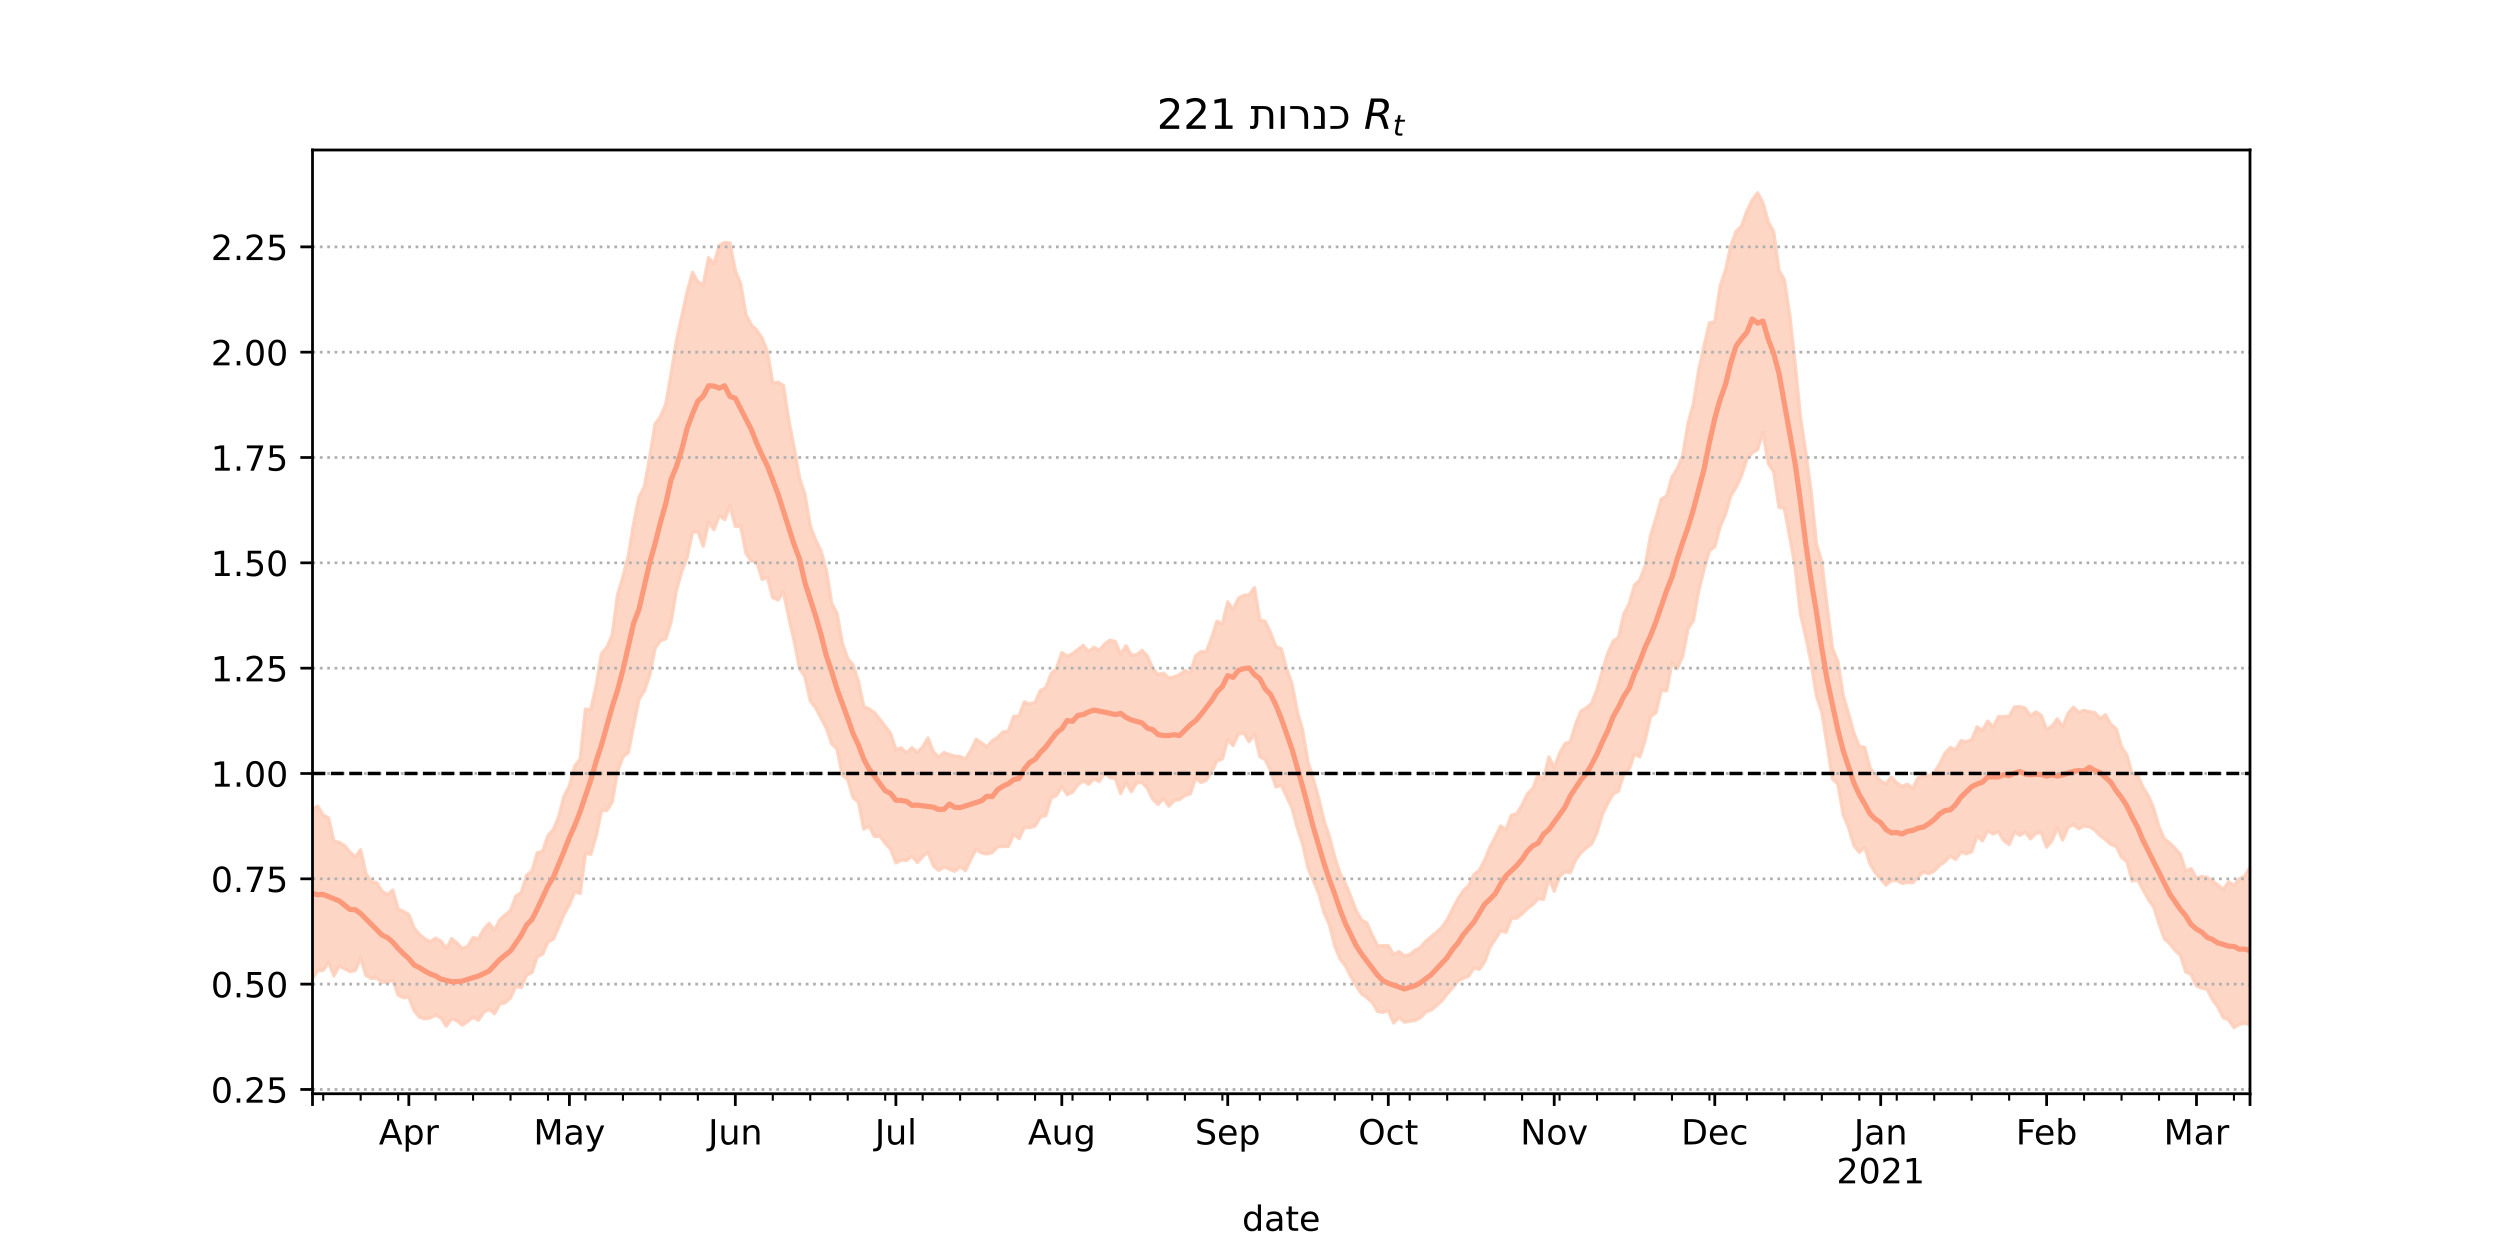 <?xml version="1.0" encoding="utf-8" standalone="no"?>
<!DOCTYPE svg PUBLIC "-//W3C//DTD SVG 1.1//EN"
  "http://www.w3.org/Graphics/SVG/1.1/DTD/svg11.dtd">
<!-- Created with matplotlib (https://matplotlib.org/) -->
<svg height="360pt" version="1.1" viewBox="0 0 720 360" width="720pt" xmlns="http://www.w3.org/2000/svg" xmlns:xlink="http://www.w3.org/1999/xlink">
 <defs>
  <style type="text/css">*{stroke-linecap:butt;stroke-linejoin:round;}</style>
 </defs>
 <g id="figure_1">
  <g id="patch_1">
   <path d="M 0 360 
L 720 360 
L 720 0 
L 0 0 
z
" style="fill:#ffffff;"/>
  </g>
  <g id="axes_1">
   <g id="patch_2">
    <path d="M 90 315 
L 648 315 
L 648 43.2 
L 90 43.2 
z
" style="fill:#ffffff;"/>
   </g>
   <g id="PolyCollection_1">
    <defs>
     <path d="M 90 -78.209 
L 90 -127.145 
L 91.541 -127.778 
L 93.083 -125.285 
L 94.624 -124.404 
L 96.166 -117.755 
L 97.707 -117.407 
L 99.249 -116.448 
L 100.79 -114.581 
L 102.331 -113.178 
L 103.873 -115.279 
L 105.414 -108.367 
L 106.956 -106.003 
L 108.497 -105.794 
L 110.039 -103.328 
L 111.58 -102.311 
L 113.122 -103.654 
L 114.663 -98.178 
L 116.204 -97.49 
L 117.746 -96.603 
L 119.287 -92.68 
L 120.829 -90.873 
L 122.37 -89.603 
L 123.912 -88.773 
L 125.453 -89.811 
L 126.994 -88.95 
L 128.536 -86.79 
L 130.077 -89.659 
L 131.619 -88.393 
L 133.16 -86.802 
L 134.702 -87.459 
L 136.243 -89.959 
L 137.785 -89.573 
L 139.326 -92.353 
L 140.867 -94.101 
L 142.409 -92.083 
L 143.95 -95.126 
L 145.492 -96.501 
L 147.033 -97.789 
L 148.575 -101.952 
L 150.116 -102.9 
L 151.657 -107.91 
L 153.199 -109.132 
L 154.74 -114.42 
L 156.282 -114.819 
L 157.823 -119.41 
L 159.365 -121.094 
L 160.906 -124.798 
L 162.448 -130.708 
L 163.989 -133.643 
L 165.53 -139.421 
L 167.072 -141.356 
L 168.613 -155.759 
L 170.155 -155.698 
L 171.696 -162.586 
L 173.238 -171.778 
L 174.779 -173.588 
L 176.32 -177.134 
L 177.862 -188.664 
L 179.403 -193.905 
L 180.945 -199.787 
L 182.486 -209.182 
L 184.028 -216.855 
L 185.569 -219.782 
L 187.11 -228.341 
L 188.652 -237.837 
L 190.193 -239.995 
L 191.735 -243.539 
L 193.276 -252.354 
L 194.818 -261.927 
L 196.359 -268.923 
L 197.901 -276.023 
L 199.442 -281.541 
L 200.983 -278.831 
L 202.525 -277.948 
L 204.066 -285.815 
L 205.608 -284.01 
L 207.149 -289.276 
L 208.691 -290.165 
L 210.232 -290.027 
L 211.773 -282.073 
L 213.315 -278.288 
L 214.856 -269.331 
L 216.398 -266.429 
L 217.939 -264.869 
L 219.481 -262.609 
L 221.022 -258.763 
L 222.564 -249.669 
L 224.105 -249.915 
L 225.646 -248.969 
L 227.188 -238.881 
L 228.729 -230.991 
L 230.271 -222.306 
L 231.812 -217.607 
L 233.354 -208.558 
L 234.895 -204.476 
L 236.436 -201.304 
L 237.978 -195.941 
L 239.519 -186.224 
L 241.061 -183.361 
L 242.602 -174.738 
L 244.144 -170.344 
L 245.685 -168.524 
L 247.227 -163.782 
L 248.768 -156.498 
L 250.309 -155.798 
L 251.851 -154.765 
L 253.392 -152.824 
L 254.934 -150.831 
L 256.475 -148.825 
L 258.017 -144.14 
L 259.558 -144.58 
L 261.099 -143.168 
L 262.641 -144.653 
L 264.182 -143.341 
L 265.724 -144.886 
L 267.265 -147.438 
L 268.807 -143.478 
L 270.348 -141.945 
L 271.89 -143.249 
L 273.431 -142.655 
L 274.972 -142.231 
L 276.514 -142.127 
L 278.055 -141.435 
L 279.597 -143.839 
L 281.138 -147.073 
L 282.68 -146.037 
L 284.221 -144.877 
L 285.762 -146.651 
L 287.304 -147.594 
L 288.845 -149.198 
L 290.387 -149.416 
L 291.928 -153.661 
L 293.47 -153.847 
L 295.011 -157.845 
L 296.552 -157.255 
L 298.094 -157.732 
L 299.635 -161.111 
L 301.177 -161.886 
L 302.718 -165.939 
L 304.26 -167.466 
L 305.801 -172.076 
L 307.343 -171.011 
L 308.884 -171.718 
L 310.425 -172.984 
L 311.967 -174.1 
L 313.508 -172.339 
L 315.05 -173.585 
L 316.591 -172.692 
L 318.133 -174.501 
L 319.674 -175.616 
L 321.215 -175.21 
L 322.757 -171.595 
L 324.298 -174.02 
L 325.84 -171.318 
L 327.381 -171.419 
L 328.923 -172.674 
L 330.464 -171.022 
L 332.006 -167.421 
L 333.547 -165.712 
L 335.088 -166.154 
L 336.63 -164.748 
L 338.171 -165.049 
L 339.713 -165.686 
L 341.254 -166.909 
L 342.796 -166.132 
L 344.337 -171.091 
L 345.878 -172.33 
L 347.42 -172.304 
L 348.961 -176.37 
L 350.503 -181.097 
L 352.044 -180.281 
L 353.586 -186.66 
L 355.127 -184.437 
L 356.669 -187.669 
L 358.21 -188.552 
L 359.751 -188.669 
L 361.293 -190.732 
L 362.834 -181.453 
L 364.376 -181.02 
L 365.917 -177.759 
L 367.459 -173.774 
L 369 -173.156 
L 370.541 -167.384 
L 372.083 -163.156 
L 373.624 -155.013 
L 375.166 -149.646 
L 376.707 -140.507 
L 378.249 -135.61 
L 379.79 -130.05 
L 381.331 -123.564 
L 382.873 -119.01 
L 384.414 -113.084 
L 385.956 -108.404 
L 387.497 -105.454 
L 389.039 -101.775 
L 390.58 -97.722 
L 392.122 -95 
L 393.663 -94.135 
L 395.204 -90.645 
L 396.746 -87.66 
L 398.287 -87.621 
L 399.829 -87.641 
L 401.37 -85.082 
L 402.912 -85.921 
L 404.453 -84.747 
L 405.994 -85.034 
L 407.536 -86.299 
L 409.077 -87.118 
L 410.619 -88.93 
L 412.16 -90.203 
L 413.702 -91.521 
L 415.243 -92.871 
L 416.785 -95.112 
L 418.326 -98.148 
L 419.867 -101.105 
L 421.409 -103.483 
L 422.95 -104.825 
L 424.492 -108.177 
L 426.033 -109.34 
L 427.575 -112.244 
L 429.116 -116.024 
L 430.657 -118.964 
L 432.199 -122.117 
L 433.74 -121.025 
L 435.282 -125.234 
L 436.823 -125.655 
L 438.365 -128.188 
L 439.906 -131.389 
L 441.448 -132.837 
L 442.989 -136.994 
L 444.53 -135.329 
L 446.072 -141.971 
L 447.613 -138.994 
L 449.155 -143.004 
L 450.696 -145.765 
L 452.238 -146.462 
L 453.779 -151.441 
L 455.32 -155.213 
L 456.862 -156.104 
L 458.403 -157.483 
L 459.945 -161.406 
L 461.486 -166.797 
L 463.028 -171.829 
L 464.569 -175.34 
L 466.11 -176.456 
L 467.652 -183.169 
L 469.193 -186.082 
L 470.735 -191.494 
L 472.276 -192.974 
L 473.818 -197.128 
L 475.359 -205.775 
L 476.901 -210.745 
L 478.442 -216.276 
L 479.983 -217.078 
L 481.525 -222.639 
L 483.066 -225.028 
L 484.608 -228.737 
L 486.149 -238.043 
L 487.691 -243.727 
L 489.232 -253.421 
L 490.773 -260.419 
L 492.315 -267.011 
L 493.856 -267.291 
L 495.398 -277.582 
L 496.939 -282.21 
L 498.481 -289.21 
L 500.022 -293.4 
L 501.564 -294.935 
L 503.105 -299.214 
L 504.646 -302.377 
L 506.188 -304.445 
L 507.729 -301.535 
L 509.271 -296.061 
L 510.812 -293.272 
L 512.354 -282.117 
L 513.895 -279.44 
L 515.436 -269.328 
L 516.978 -255.409 
L 518.519 -239.846 
L 520.061 -229.749 
L 521.602 -218.343 
L 523.144 -203.344 
L 524.685 -198.007 
L 526.227 -185.287 
L 527.768 -173.245 
L 529.309 -169.505 
L 530.851 -159.555 
L 532.392 -154.459 
L 533.934 -148.839 
L 535.475 -145.066 
L 537.017 -144.752 
L 538.558 -138.887 
L 540.099 -136.717 
L 541.641 -135.05 
L 543.182 -134.339 
L 544.724 -136.2 
L 546.265 -134.525 
L 547.807 -133.477 
L 549.348 -134.144 
L 550.89 -132.945 
L 552.431 -136.069 
L 553.972 -136.399 
L 555.514 -136.667 
L 557.055 -137.569 
L 558.597 -139.92 
L 560.138 -143.045 
L 561.68 -144.687 
L 563.221 -144.093 
L 564.762 -146.668 
L 566.304 -146.376 
L 567.845 -146.987 
L 569.387 -150.658 
L 570.928 -149.617 
L 572.47 -152.31 
L 574.011 -150.657 
L 575.552 -153.613 
L 577.094 -153.59 
L 578.635 -153.733 
L 580.177 -156.377 
L 581.718 -156.509 
L 583.26 -156.04 
L 584.801 -153.77 
L 586.343 -154.962 
L 587.884 -153.989 
L 589.425 -149.885 
L 590.967 -150.881 
L 592.508 -152.945 
L 594.05 -150.667 
L 595.591 -154.555 
L 597.133 -156.314 
L 598.674 -154.87 
L 600.215 -155.416 
L 601.757 -155.026 
L 603.298 -154.783 
L 604.84 -153.038 
L 606.381 -154.158 
L 607.923 -151.359 
L 609.464 -150.087 
L 611.006 -144.903 
L 612.547 -142.527 
L 614.088 -136.891 
L 615.63 -136.723 
L 617.171 -133.271 
L 618.713 -130.795 
L 620.254 -127.248 
L 621.796 -121.845 
L 623.337 -118.381 
L 624.878 -117.197 
L 626.42 -115.682 
L 627.961 -113.944 
L 629.503 -109.143 
L 631.044 -109.817 
L 632.586 -107.129 
L 634.127 -107.555 
L 635.669 -107.301 
L 637.21 -106.324 
L 638.751 -105.122 
L 640.293 -103.835 
L 641.834 -106.009 
L 643.376 -104.99 
L 644.917 -106.881 
L 646.459 -107.693 
L 648 -110.238 
L 649.541 -113.647 
L 651.083 -109.764 
L 652.624 -112.232 
L 654.166 -115.427 
L 655.707 -111.337 
L 657.249 -113.931 
L 658.79 -115.623 
L 660.331 -117.818 
L 660.331 -60.999 
L 660.331 -60.999 
L 658.79 -60.321 
L 657.249 -59.699 
L 655.707 -57.355 
L 654.166 -62.272 
L 652.624 -61.278 
L 651.083 -61.687 
L 649.541 -66.92 
L 648 -64.817 
L 646.459 -65.338 
L 644.917 -64.942 
L 643.376 -64.08 
L 641.834 -66.299 
L 640.293 -66.922 
L 638.751 -69.982 
L 637.21 -72.099 
L 635.669 -75.043 
L 634.127 -75.433 
L 632.586 -76.038 
L 631.044 -79.361 
L 629.503 -80.08 
L 627.961 -84.811 
L 626.42 -86.303 
L 624.878 -88.233 
L 623.337 -89.599 
L 621.796 -94.018 
L 620.254 -98.774 
L 618.713 -100.987 
L 617.171 -103.798 
L 615.63 -106.669 
L 614.088 -106.247 
L 612.547 -111.855 
L 611.006 -113.083 
L 609.464 -116.288 
L 607.923 -116.783 
L 606.381 -118.195 
L 604.84 -119.34 
L 603.298 -120.927 
L 601.757 -121.874 
L 600.215 -122.143 
L 598.674 -121.308 
L 597.133 -122.51 
L 595.591 -121.699 
L 594.05 -118.093 
L 592.508 -121.499 
L 590.967 -117.91 
L 589.425 -116.021 
L 587.884 -120.226 
L 586.343 -120.003 
L 584.801 -118.406 
L 583.26 -120.386 
L 581.718 -119.42 
L 580.177 -120.361 
L 578.635 -116.77 
L 577.094 -117.917 
L 575.552 -120.46 
L 574.011 -119.803 
L 572.47 -120.809 
L 570.928 -117.838 
L 569.387 -119.245 
L 567.845 -114.726 
L 566.304 -114.113 
L 564.762 -114.604 
L 563.221 -112.52 
L 561.68 -113.457 
L 560.138 -111.842 
L 558.597 -110.813 
L 557.055 -109.17 
L 555.514 -108.378 
L 553.972 -108.929 
L 552.431 -107.449 
L 550.89 -105.763 
L 549.348 -105.904 
L 547.807 -105.586 
L 546.265 -106.421 
L 544.724 -106.409 
L 543.182 -105.084 
L 541.641 -106.865 
L 540.099 -108.647 
L 538.558 -111.22 
L 537.017 -115.939 
L 535.475 -114.525 
L 533.934 -116.48 
L 532.392 -121.686 
L 530.851 -125.344 
L 529.309 -134.237 
L 527.768 -135.645 
L 526.227 -145.26 
L 524.685 -154.913 
L 523.144 -159.502 
L 521.602 -169.045 
L 520.061 -176.573 
L 518.519 -183.232 
L 516.978 -196.947 
L 515.436 -205.453 
L 513.895 -213.545 
L 512.354 -213.885 
L 510.812 -224.087 
L 509.271 -226.505 
L 507.729 -235.414 
L 506.188 -230.531 
L 504.646 -229.579 
L 503.105 -227.82 
L 501.564 -223.094 
L 500.022 -219.675 
L 498.481 -217.26 
L 496.939 -211.926 
L 495.398 -208.346 
L 493.856 -202.544 
L 492.315 -201.386 
L 490.773 -196.093 
L 489.232 -189.87 
L 487.691 -181.29 
L 486.149 -178.972 
L 484.608 -171.005 
L 483.066 -167.464 
L 481.525 -169.079 
L 479.983 -161.023 
L 478.442 -161.248 
L 476.901 -154.72 
L 475.359 -153.652 
L 473.818 -146.936 
L 472.276 -142.024 
L 470.735 -142.781 
L 469.193 -138.484 
L 467.652 -137.158 
L 466.11 -132.152 
L 464.569 -131.314 
L 463.028 -128.633 
L 461.486 -125.515 
L 459.945 -120.313 
L 458.403 -116.959 
L 456.862 -115.838 
L 455.32 -114.373 
L 453.779 -112.352 
L 452.238 -108.648 
L 450.696 -108.95 
L 449.155 -107.582 
L 447.613 -103.364 
L 446.072 -106.986 
L 444.53 -100.988 
L 442.989 -101.179 
L 441.448 -99.467 
L 439.906 -98.355 
L 438.365 -96.859 
L 436.823 -95.587 
L 435.282 -95.53 
L 433.74 -91.515 
L 432.199 -91.941 
L 430.657 -89.517 
L 429.116 -87.193 
L 427.575 -82.983 
L 426.033 -80.829 
L 424.492 -81.237 
L 422.95 -78.872 
L 421.409 -78.245 
L 419.867 -77.509 
L 418.326 -75.468 
L 416.785 -73.756 
L 415.243 -71.774 
L 413.702 -70.358 
L 412.16 -69.1 
L 410.619 -68.538 
L 409.077 -66.905 
L 407.536 -66.115 
L 405.994 -65.893 
L 404.453 -65.652 
L 402.912 -66.968 
L 401.37 -65.397 
L 399.829 -68.926 
L 398.287 -68.456 
L 396.746 -68.694 
L 395.204 -71.287 
L 393.663 -72.697 
L 392.122 -73.765 
L 390.58 -76.11 
L 389.039 -78.768 
L 387.497 -81.81 
L 385.956 -83.799 
L 384.414 -87.484 
L 382.873 -93.7 
L 381.331 -97.133 
L 379.79 -102.722 
L 378.249 -106.32 
L 376.707 -110.03 
L 375.166 -116.921 
L 373.624 -121.561 
L 372.083 -127.314 
L 370.541 -130.65 
L 369 -133.802 
L 367.459 -133.372 
L 365.917 -138.092 
L 364.376 -141.218 
L 362.834 -142.067 
L 361.293 -148.621 
L 359.751 -146.398 
L 358.21 -148.9 
L 356.669 -148.645 
L 355.127 -145.282 
L 353.586 -146.967 
L 352.044 -141.433 
L 350.503 -140.871 
L 348.961 -137.79 
L 347.42 -135.295 
L 345.878 -134.644 
L 344.337 -135.874 
L 342.796 -131.35 
L 341.254 -130.909 
L 339.713 -129.741 
L 338.171 -129.453 
L 336.63 -127.838 
L 335.088 -130.079 
L 333.547 -128.382 
L 332.006 -129.776 
L 330.464 -132.918 
L 328.923 -134.655 
L 327.381 -134.541 
L 325.84 -132.01 
L 324.298 -134.628 
L 322.757 -131.44 
L 321.215 -135.78 
L 319.674 -136.032 
L 318.133 -137.443 
L 316.591 -134.945 
L 315.05 -135.663 
L 313.508 -134.119 
L 311.967 -135.083 
L 310.425 -133.987 
L 308.884 -131.853 
L 307.343 -131.124 
L 305.801 -133.525 
L 304.26 -130.912 
L 302.718 -130.138 
L 301.177 -125.122 
L 299.635 -124.711 
L 298.094 -122.11 
L 296.552 -121.644 
L 295.011 -121.727 
L 293.47 -118.475 
L 291.928 -119.682 
L 290.387 -116.242 
L 288.845 -116.237 
L 287.304 -116.132 
L 285.762 -114.45 
L 284.221 -114.047 
L 282.68 -114.354 
L 281.138 -115.386 
L 279.597 -112.512 
L 278.055 -109.255 
L 276.514 -110.356 
L 274.972 -109.053 
L 273.431 -109.713 
L 271.89 -110.304 
L 270.348 -109.334 
L 268.807 -110.604 
L 267.265 -114.602 
L 265.724 -113.321 
L 264.182 -111.599 
L 262.641 -113.455 
L 261.099 -112.223 
L 259.558 -112.295 
L 258.017 -111.504 
L 256.475 -115.479 
L 254.934 -117.097 
L 253.392 -119.209 
L 251.851 -119.109 
L 250.309 -122.073 
L 248.768 -121.242 
L 247.227 -129.01 
L 245.685 -130.269 
L 244.144 -135.497 
L 242.602 -136.761 
L 241.061 -144.244 
L 239.519 -145.825 
L 237.978 -150.29 
L 236.436 -153.234 
L 234.895 -156.159 
L 233.354 -158.149 
L 231.812 -165.028 
L 230.271 -167.503 
L 228.729 -175.312 
L 227.188 -182.002 
L 225.646 -189.543 
L 224.105 -187.231 
L 222.564 -187.861 
L 221.022 -193.68 
L 219.481 -193.172 
L 217.939 -198.233 
L 216.398 -198.38 
L 214.856 -200.584 
L 213.315 -208.453 
L 211.773 -208.391 
L 210.232 -214.337 
L 208.691 -210.362 
L 207.149 -211.503 
L 205.608 -207.451 
L 204.066 -209.614 
L 202.525 -202.667 
L 200.983 -206.859 
L 199.442 -206.733 
L 197.901 -199.499 
L 196.359 -195.514 
L 194.818 -190.028 
L 193.276 -180.934 
L 191.735 -176.029 
L 190.193 -175.472 
L 188.652 -173.26 
L 187.11 -165.518 
L 185.569 -161.022 
L 184.028 -158.624 
L 182.486 -151.007 
L 180.945 -143.261 
L 179.403 -141.952 
L 177.862 -137.906 
L 176.32 -129.075 
L 174.779 -126.573 
L 173.238 -126.646 
L 171.696 -119.229 
L 170.155 -113.982 
L 168.613 -114.287 
L 167.072 -102.648 
L 165.53 -103.202 
L 163.989 -99.463 
L 162.448 -96.709 
L 160.906 -93.049 
L 159.365 -89.514 
L 157.823 -88.714 
L 156.282 -85.207 
L 154.74 -84.444 
L 153.199 -79.896 
L 151.657 -79.195 
L 150.116 -75.564 
L 148.575 -75.964 
L 147.033 -72.673 
L 145.492 -71.206 
L 143.95 -70.843 
L 142.409 -68.068 
L 140.867 -69.344 
L 139.326 -68.453 
L 137.785 -66.166 
L 136.243 -67.089 
L 134.702 -65.814 
L 133.16 -64.742 
L 131.619 -65.998 
L 130.077 -66.62 
L 128.536 -64.493 
L 126.994 -66.885 
L 125.453 -67.636 
L 123.912 -66.854 
L 122.37 -66.571 
L 120.829 -67.078 
L 119.287 -68.87 
L 117.746 -72.846 
L 116.204 -72.655 
L 114.663 -73.401 
L 113.122 -77.767 
L 111.58 -77.055 
L 110.039 -77.163 
L 108.497 -78.297 
L 106.956 -78.221 
L 105.414 -79.038 
L 103.873 -84.027 
L 102.331 -80.52 
L 100.79 -80.167 
L 99.249 -80.977 
L 97.707 -81.845 
L 96.166 -78.974 
L 94.624 -82.879 
L 93.083 -80.5 
L 91.541 -80.475 
L 90 -78.209 
z
" id="m054b42a53e" style="stroke:#fdcbb6;stroke-opacity:0.8;"/>
    </defs>
    <g clip-path="url(#p156fae5979)">
     <use style="fill:#fdcbb6;fill-opacity:0.8;stroke:#fdcbb6;stroke-opacity:0.8;" x="0" xlink:href="#m054b42a53e" y="360"/>
    </g>
   </g>
   <g id="matplotlib.axis_1">
    <g id="xtick_1">
     <g id="line2d_1">
      <defs>
       <path d="M 0 0 
L 0 3.5 
" id="mc13d3af573" style="stroke:#000000;stroke-width:0.8;"/>
      </defs>
      <g>
       <use style="stroke:#000000;stroke-width:0.8;" x="90" xlink:href="#mc13d3af573" y="315"/>
      </g>
     </g>
    </g>
    <g id="xtick_2">
     <g id="line2d_2">
      <g>
       <use style="stroke:#000000;stroke-width:0.8;" x="117.746" xlink:href="#mc13d3af573" y="315"/>
      </g>
     </g>
     <g id="text_1">
      <!-- Apr -->
      <g transform="translate(109.096 329.598)scale(0.1 -0.1)">
       <defs>
        <path d="M 34.188 63.188 
L 20.797 26.906 
L 47.609 26.906 
z
M 28.609 72.906 
L 39.797 72.906 
L 67.578 0 
L 57.328 0 
L 50.688 18.703 
L 17.828 18.703 
L 11.188 0 
L 0.781 0 
z
" id="DejaVuSans-65"/>
        <path d="M 18.109 8.203 
L 18.109 -20.797 
L 9.078 -20.797 
L 9.078 54.688 
L 18.109 54.688 
L 18.109 46.391 
Q 20.953 51.266 25.266 53.625 
Q 29.594 56 35.594 56 
Q 45.562 56 51.781 48.094 
Q 58.016 40.188 58.016 27.297 
Q 58.016 14.406 51.781 6.484 
Q 45.562 -1.422 35.594 -1.422 
Q 29.594 -1.422 25.266 0.953 
Q 20.953 3.328 18.109 8.203 
z
M 48.688 27.297 
Q 48.688 37.203 44.609 42.844 
Q 40.531 48.484 33.406 48.484 
Q 26.266 48.484 22.188 42.844 
Q 18.109 37.203 18.109 27.297 
Q 18.109 17.391 22.188 11.75 
Q 26.266 6.109 33.406 6.109 
Q 40.531 6.109 44.609 11.75 
Q 48.688 17.391 48.688 27.297 
z
" id="DejaVuSans-112"/>
        <path d="M 41.109 46.297 
Q 39.594 47.172 37.812 47.578 
Q 36.031 48 33.891 48 
Q 26.266 48 22.188 43.047 
Q 18.109 38.094 18.109 28.812 
L 18.109 0 
L 9.078 0 
L 9.078 54.688 
L 18.109 54.688 
L 18.109 46.188 
Q 20.953 51.172 25.484 53.578 
Q 30.031 56 36.531 56 
Q 37.453 56 38.578 55.875 
Q 39.703 55.766 41.062 55.516 
z
" id="DejaVuSans-114"/>
       </defs>
       <use xlink:href="#DejaVuSans-65"/>
       <use x="68.408" xlink:href="#DejaVuSans-112"/>
       <use x="131.885" xlink:href="#DejaVuSans-114"/>
      </g>
     </g>
    </g>
    <g id="xtick_3">
     <g id="line2d_3">
      <g>
       <use style="stroke:#000000;stroke-width:0.8;" x="163.989" xlink:href="#mc13d3af573" y="315"/>
      </g>
     </g>
     <g id="text_2">
      <!-- May -->
      <g transform="translate(153.651 329.598)scale(0.1 -0.1)">
       <defs>
        <path d="M 9.812 72.906 
L 24.516 72.906 
L 43.109 23.297 
L 61.812 72.906 
L 76.516 72.906 
L 76.516 0 
L 66.891 0 
L 66.891 64.016 
L 48.094 14.016 
L 38.188 14.016 
L 19.391 64.016 
L 19.391 0 
L 9.812 0 
z
" id="DejaVuSans-77"/>
        <path d="M 34.281 27.484 
Q 23.391 27.484 19.188 25 
Q 14.984 22.516 14.984 16.5 
Q 14.984 11.719 18.141 8.906 
Q 21.297 6.109 26.703 6.109 
Q 34.188 6.109 38.703 11.406 
Q 43.219 16.703 43.219 25.484 
L 43.219 27.484 
z
M 52.203 31.203 
L 52.203 0 
L 43.219 0 
L 43.219 8.297 
Q 40.141 3.328 35.547 0.953 
Q 30.953 -1.422 24.312 -1.422 
Q 15.922 -1.422 10.953 3.297 
Q 6 8.016 6 15.922 
Q 6 25.141 12.172 29.828 
Q 18.359 34.516 30.609 34.516 
L 43.219 34.516 
L 43.219 35.406 
Q 43.219 41.609 39.141 45 
Q 35.062 48.391 27.688 48.391 
Q 23 48.391 18.547 47.266 
Q 14.109 46.141 10.016 43.891 
L 10.016 52.203 
Q 14.938 54.109 19.578 55.047 
Q 24.219 56 28.609 56 
Q 40.484 56 46.344 49.844 
Q 52.203 43.703 52.203 31.203 
z
" id="DejaVuSans-97"/>
        <path d="M 32.172 -5.078 
Q 28.375 -14.844 24.75 -17.812 
Q 21.141 -20.797 15.094 -20.797 
L 7.906 -20.797 
L 7.906 -13.281 
L 13.188 -13.281 
Q 16.891 -13.281 18.938 -11.516 
Q 21 -9.766 23.484 -3.219 
L 25.094 0.875 
L 2.984 54.688 
L 12.5 54.688 
L 29.594 11.922 
L 46.688 54.688 
L 56.203 54.688 
z
" id="DejaVuSans-121"/>
       </defs>
       <use xlink:href="#DejaVuSans-77"/>
       <use x="86.279" xlink:href="#DejaVuSans-97"/>
       <use x="147.559" xlink:href="#DejaVuSans-121"/>
      </g>
     </g>
    </g>
    <g id="xtick_4">
     <g id="line2d_4">
      <g>
       <use style="stroke:#000000;stroke-width:0.8;" x="211.773" xlink:href="#mc13d3af573" y="315"/>
      </g>
     </g>
     <g id="text_3">
      <!-- Jun -->
      <g transform="translate(203.961 329.598)scale(0.1 -0.1)">
       <defs>
        <path d="M 9.812 72.906 
L 19.672 72.906 
L 19.672 5.078 
Q 19.672 -8.109 14.672 -14.062 
Q 9.672 -20.016 -1.422 -20.016 
L -5.172 -20.016 
L -5.172 -11.719 
L -2.094 -11.719 
Q 4.438 -11.719 7.125 -8.047 
Q 9.812 -4.391 9.812 5.078 
z
" id="DejaVuSans-74"/>
        <path d="M 8.5 21.578 
L 8.5 54.688 
L 17.484 54.688 
L 17.484 21.922 
Q 17.484 14.156 20.5 10.266 
Q 23.531 6.391 29.594 6.391 
Q 36.859 6.391 41.078 11.031 
Q 45.312 15.672 45.312 23.688 
L 45.312 54.688 
L 54.297 54.688 
L 54.297 0 
L 45.312 0 
L 45.312 8.406 
Q 42.047 3.422 37.719 1 
Q 33.406 -1.422 27.688 -1.422 
Q 18.266 -1.422 13.375 4.438 
Q 8.5 10.297 8.5 21.578 
z
M 31.109 56 
z
" id="DejaVuSans-117"/>
        <path d="M 54.891 33.016 
L 54.891 0 
L 45.906 0 
L 45.906 32.719 
Q 45.906 40.484 42.875 44.328 
Q 39.844 48.188 33.797 48.188 
Q 26.516 48.188 22.312 43.547 
Q 18.109 38.922 18.109 30.906 
L 18.109 0 
L 9.078 0 
L 9.078 54.688 
L 18.109 54.688 
L 18.109 46.188 
Q 21.344 51.125 25.703 53.562 
Q 30.078 56 35.797 56 
Q 45.219 56 50.047 50.172 
Q 54.891 44.344 54.891 33.016 
z
" id="DejaVuSans-110"/>
       </defs>
       <use xlink:href="#DejaVuSans-74"/>
       <use x="29.492" xlink:href="#DejaVuSans-117"/>
       <use x="92.871" xlink:href="#DejaVuSans-110"/>
      </g>
     </g>
    </g>
    <g id="xtick_5">
     <g id="line2d_5">
      <g>
       <use style="stroke:#000000;stroke-width:0.8;" x="258.017" xlink:href="#mc13d3af573" y="315"/>
      </g>
     </g>
     <g id="text_4">
      <!-- Jul -->
      <g transform="translate(251.984 329.598)scale(0.1 -0.1)">
       <defs>
        <path d="M 9.422 75.984 
L 18.406 75.984 
L 18.406 0 
L 9.422 0 
z
" id="DejaVuSans-108"/>
       </defs>
       <use xlink:href="#DejaVuSans-74"/>
       <use x="29.492" xlink:href="#DejaVuSans-117"/>
       <use x="92.871" xlink:href="#DejaVuSans-108"/>
      </g>
     </g>
    </g>
    <g id="xtick_6">
     <g id="line2d_6">
      <g>
       <use style="stroke:#000000;stroke-width:0.8;" x="305.801" xlink:href="#mc13d3af573" y="315"/>
      </g>
     </g>
     <g id="text_5">
      <!-- Aug -->
      <g transform="translate(296.038 329.598)scale(0.1 -0.1)">
       <defs>
        <path d="M 45.406 27.984 
Q 45.406 37.75 41.375 43.109 
Q 37.359 48.484 30.078 48.484 
Q 22.859 48.484 18.828 43.109 
Q 14.797 37.75 14.797 27.984 
Q 14.797 18.266 18.828 12.891 
Q 22.859 7.516 30.078 7.516 
Q 37.359 7.516 41.375 12.891 
Q 45.406 18.266 45.406 27.984 
z
M 54.391 6.781 
Q 54.391 -7.172 48.188 -13.984 
Q 42 -20.797 29.203 -20.797 
Q 24.469 -20.797 20.266 -20.094 
Q 16.062 -19.391 12.109 -17.922 
L 12.109 -9.188 
Q 16.062 -11.328 19.922 -12.344 
Q 23.781 -13.375 27.781 -13.375 
Q 36.625 -13.375 41.016 -8.766 
Q 45.406 -4.156 45.406 5.172 
L 45.406 9.625 
Q 42.625 4.781 38.281 2.391 
Q 33.938 0 27.875 0 
Q 17.828 0 11.672 7.656 
Q 5.516 15.328 5.516 27.984 
Q 5.516 40.672 11.672 48.328 
Q 17.828 56 27.875 56 
Q 33.938 56 38.281 53.609 
Q 42.625 51.219 45.406 46.391 
L 45.406 54.688 
L 54.391 54.688 
z
" id="DejaVuSans-103"/>
       </defs>
       <use xlink:href="#DejaVuSans-65"/>
       <use x="68.408" xlink:href="#DejaVuSans-117"/>
       <use x="131.787" xlink:href="#DejaVuSans-103"/>
      </g>
     </g>
    </g>
    <g id="xtick_7">
     <g id="line2d_7">
      <g>
       <use style="stroke:#000000;stroke-width:0.8;" x="353.586" xlink:href="#mc13d3af573" y="315"/>
      </g>
     </g>
     <g id="text_6">
      <!-- Sep -->
      <g transform="translate(344.161 329.598)scale(0.1 -0.1)">
       <defs>
        <path d="M 53.516 70.516 
L 53.516 60.891 
Q 47.906 63.578 42.922 64.891 
Q 37.938 66.219 33.297 66.219 
Q 25.25 66.219 20.875 63.094 
Q 16.5 59.969 16.5 54.203 
Q 16.5 49.359 19.406 46.891 
Q 22.312 44.438 30.422 42.922 
L 36.375 41.703 
Q 47.406 39.594 52.656 34.297 
Q 57.906 29 57.906 20.125 
Q 57.906 9.516 50.797 4.047 
Q 43.703 -1.422 29.984 -1.422 
Q 24.812 -1.422 18.969 -0.25 
Q 13.141 0.922 6.891 3.219 
L 6.891 13.375 
Q 12.891 10.016 18.656 8.297 
Q 24.422 6.594 29.984 6.594 
Q 38.422 6.594 43.016 9.906 
Q 47.609 13.234 47.609 19.391 
Q 47.609 24.75 44.312 27.781 
Q 41.016 30.812 33.5 32.328 
L 27.484 33.5 
Q 16.453 35.688 11.516 40.375 
Q 6.594 45.062 6.594 53.422 
Q 6.594 63.094 13.406 68.656 
Q 20.219 74.219 32.172 74.219 
Q 37.312 74.219 42.625 73.281 
Q 47.953 72.359 53.516 70.516 
z
" id="DejaVuSans-83"/>
        <path d="M 56.203 29.594 
L 56.203 25.203 
L 14.891 25.203 
Q 15.484 15.922 20.484 11.062 
Q 25.484 6.203 34.422 6.203 
Q 39.594 6.203 44.453 7.469 
Q 49.312 8.734 54.109 11.281 
L 54.109 2.781 
Q 49.266 0.734 44.188 -0.344 
Q 39.109 -1.422 33.891 -1.422 
Q 20.797 -1.422 13.156 6.188 
Q 5.516 13.812 5.516 26.812 
Q 5.516 40.234 12.766 48.109 
Q 20.016 56 32.328 56 
Q 43.359 56 49.781 48.891 
Q 56.203 41.797 56.203 29.594 
z
M 47.219 32.234 
Q 47.125 39.594 43.094 43.984 
Q 39.062 48.391 32.422 48.391 
Q 24.906 48.391 20.391 44.141 
Q 15.875 39.891 15.188 32.172 
z
" id="DejaVuSans-101"/>
       </defs>
       <use xlink:href="#DejaVuSans-83"/>
       <use x="63.477" xlink:href="#DejaVuSans-101"/>
       <use x="125" xlink:href="#DejaVuSans-112"/>
      </g>
     </g>
    </g>
    <g id="xtick_8">
     <g id="line2d_8">
      <g>
       <use style="stroke:#000000;stroke-width:0.8;" x="399.829" xlink:href="#mc13d3af573" y="315"/>
      </g>
     </g>
     <g id="text_7">
      <!-- Oct -->
      <g transform="translate(391.183 329.598)scale(0.1 -0.1)">
       <defs>
        <path d="M 39.406 66.219 
Q 28.656 66.219 22.328 58.203 
Q 16.016 50.203 16.016 36.375 
Q 16.016 22.609 22.328 14.594 
Q 28.656 6.594 39.406 6.594 
Q 50.141 6.594 56.422 14.594 
Q 62.703 22.609 62.703 36.375 
Q 62.703 50.203 56.422 58.203 
Q 50.141 66.219 39.406 66.219 
z
M 39.406 74.219 
Q 54.734 74.219 63.906 63.938 
Q 73.094 53.656 73.094 36.375 
Q 73.094 19.141 63.906 8.859 
Q 54.734 -1.422 39.406 -1.422 
Q 24.031 -1.422 14.812 8.828 
Q 5.609 19.094 5.609 36.375 
Q 5.609 53.656 14.812 63.938 
Q 24.031 74.219 39.406 74.219 
z
" id="DejaVuSans-79"/>
        <path d="M 48.781 52.594 
L 48.781 44.188 
Q 44.969 46.297 41.141 47.344 
Q 37.312 48.391 33.406 48.391 
Q 24.656 48.391 19.812 42.844 
Q 14.984 37.312 14.984 27.297 
Q 14.984 17.281 19.812 11.734 
Q 24.656 6.203 33.406 6.203 
Q 37.312 6.203 41.141 7.25 
Q 44.969 8.297 48.781 10.406 
L 48.781 2.094 
Q 45.016 0.344 40.984 -0.531 
Q 36.969 -1.422 32.422 -1.422 
Q 20.062 -1.422 12.781 6.344 
Q 5.516 14.109 5.516 27.297 
Q 5.516 40.672 12.859 48.328 
Q 20.219 56 33.016 56 
Q 37.156 56 41.109 55.141 
Q 45.062 54.297 48.781 52.594 
z
" id="DejaVuSans-99"/>
        <path d="M 18.312 70.219 
L 18.312 54.688 
L 36.812 54.688 
L 36.812 47.703 
L 18.312 47.703 
L 18.312 18.016 
Q 18.312 11.328 20.141 9.422 
Q 21.969 7.516 27.594 7.516 
L 36.812 7.516 
L 36.812 0 
L 27.594 0 
Q 17.188 0 13.234 3.875 
Q 9.281 7.766 9.281 18.016 
L 9.281 47.703 
L 2.688 47.703 
L 2.688 54.688 
L 9.281 54.688 
L 9.281 70.219 
z
" id="DejaVuSans-116"/>
       </defs>
       <use xlink:href="#DejaVuSans-79"/>
       <use x="78.711" xlink:href="#DejaVuSans-99"/>
       <use x="133.691" xlink:href="#DejaVuSans-116"/>
      </g>
     </g>
    </g>
    <g id="xtick_9">
     <g id="line2d_9">
      <g>
       <use style="stroke:#000000;stroke-width:0.8;" x="447.613" xlink:href="#mc13d3af573" y="315"/>
      </g>
     </g>
     <g id="text_8">
      <!-- Nov -->
      <g transform="translate(437.854 329.598)scale(0.1 -0.1)">
       <defs>
        <path d="M 9.812 72.906 
L 23.094 72.906 
L 55.422 11.922 
L 55.422 72.906 
L 64.984 72.906 
L 64.984 0 
L 51.703 0 
L 19.391 60.984 
L 19.391 0 
L 9.812 0 
z
" id="DejaVuSans-78"/>
        <path d="M 30.609 48.391 
Q 23.391 48.391 19.188 42.75 
Q 14.984 37.109 14.984 27.297 
Q 14.984 17.484 19.156 11.844 
Q 23.344 6.203 30.609 6.203 
Q 37.797 6.203 41.984 11.859 
Q 46.188 17.531 46.188 27.297 
Q 46.188 37.016 41.984 42.703 
Q 37.797 48.391 30.609 48.391 
z
M 30.609 56 
Q 42.328 56 49.016 48.375 
Q 55.719 40.766 55.719 27.297 
Q 55.719 13.875 49.016 6.219 
Q 42.328 -1.422 30.609 -1.422 
Q 18.844 -1.422 12.172 6.219 
Q 5.516 13.875 5.516 27.297 
Q 5.516 40.766 12.172 48.375 
Q 18.844 56 30.609 56 
z
" id="DejaVuSans-111"/>
        <path d="M 2.984 54.688 
L 12.5 54.688 
L 29.594 8.797 
L 46.688 54.688 
L 56.203 54.688 
L 35.688 0 
L 23.484 0 
z
" id="DejaVuSans-118"/>
       </defs>
       <use xlink:href="#DejaVuSans-78"/>
       <use x="74.805" xlink:href="#DejaVuSans-111"/>
       <use x="135.986" xlink:href="#DejaVuSans-118"/>
      </g>
     </g>
    </g>
    <g id="xtick_10">
     <g id="line2d_10">
      <g>
       <use style="stroke:#000000;stroke-width:0.8;" x="493.856" xlink:href="#mc13d3af573" y="315"/>
      </g>
     </g>
     <g id="text_9">
      <!-- Dec -->
      <g transform="translate(484.181 329.598)scale(0.1 -0.1)">
       <defs>
        <path d="M 19.672 64.797 
L 19.672 8.109 
L 31.594 8.109 
Q 46.688 8.109 53.688 14.938 
Q 60.688 21.781 60.688 36.531 
Q 60.688 51.172 53.688 57.984 
Q 46.688 64.797 31.594 64.797 
z
M 9.812 72.906 
L 30.078 72.906 
Q 51.266 72.906 61.172 64.094 
Q 71.094 55.281 71.094 36.531 
Q 71.094 17.672 61.125 8.828 
Q 51.172 0 30.078 0 
L 9.812 0 
z
" id="DejaVuSans-68"/>
       </defs>
       <use xlink:href="#DejaVuSans-68"/>
       <use x="77.002" xlink:href="#DejaVuSans-101"/>
       <use x="138.525" xlink:href="#DejaVuSans-99"/>
      </g>
     </g>
    </g>
    <g id="xtick_11">
     <g id="line2d_11">
      <g>
       <use style="stroke:#000000;stroke-width:0.8;" x="541.641" xlink:href="#mc13d3af573" y="315"/>
      </g>
     </g>
     <g id="text_10">
      <!-- Jan -->
      <g transform="translate(533.933 329.598)scale(0.1 -0.1)">
       <use xlink:href="#DejaVuSans-74"/>
       <use x="29.492" xlink:href="#DejaVuSans-97"/>
       <use x="90.771" xlink:href="#DejaVuSans-110"/>
      </g>
      <!-- 2021 -->
      <g transform="translate(528.916 340.796)scale(0.1 -0.1)">
       <defs>
        <path d="M 19.188 8.297 
L 53.609 8.297 
L 53.609 0 
L 7.328 0 
L 7.328 8.297 
Q 12.938 14.109 22.625 23.891 
Q 32.328 33.688 34.812 36.531 
Q 39.547 41.844 41.422 45.531 
Q 43.312 49.219 43.312 52.781 
Q 43.312 58.594 39.234 62.25 
Q 35.156 65.922 28.609 65.922 
Q 23.969 65.922 18.812 64.312 
Q 13.672 62.703 7.812 59.422 
L 7.812 69.391 
Q 13.766 71.781 18.938 73 
Q 24.125 74.219 28.422 74.219 
Q 39.75 74.219 46.484 68.547 
Q 53.219 62.891 53.219 53.422 
Q 53.219 48.922 51.531 44.891 
Q 49.859 40.875 45.406 35.406 
Q 44.188 33.984 37.641 27.219 
Q 31.109 20.453 19.188 8.297 
z
" id="DejaVuSans-50"/>
        <path d="M 31.781 66.406 
Q 24.172 66.406 20.328 58.906 
Q 16.5 51.422 16.5 36.375 
Q 16.5 21.391 20.328 13.891 
Q 24.172 6.391 31.781 6.391 
Q 39.453 6.391 43.281 13.891 
Q 47.125 21.391 47.125 36.375 
Q 47.125 51.422 43.281 58.906 
Q 39.453 66.406 31.781 66.406 
z
M 31.781 74.219 
Q 44.047 74.219 50.516 64.516 
Q 56.984 54.828 56.984 36.375 
Q 56.984 17.969 50.516 8.266 
Q 44.047 -1.422 31.781 -1.422 
Q 19.531 -1.422 13.062 8.266 
Q 6.594 17.969 6.594 36.375 
Q 6.594 54.828 13.062 64.516 
Q 19.531 74.219 31.781 74.219 
z
" id="DejaVuSans-48"/>
        <path d="M 12.406 8.297 
L 28.516 8.297 
L 28.516 63.922 
L 10.984 60.406 
L 10.984 69.391 
L 28.422 72.906 
L 38.281 72.906 
L 38.281 8.297 
L 54.391 8.297 
L 54.391 0 
L 12.406 0 
z
" id="DejaVuSans-49"/>
       </defs>
       <use xlink:href="#DejaVuSans-50"/>
       <use x="63.623" xlink:href="#DejaVuSans-48"/>
       <use x="127.246" xlink:href="#DejaVuSans-50"/>
       <use x="190.869" xlink:href="#DejaVuSans-49"/>
      </g>
     </g>
    </g>
    <g id="xtick_12">
     <g id="line2d_12">
      <g>
       <use style="stroke:#000000;stroke-width:0.8;" x="589.425" xlink:href="#mc13d3af573" y="315"/>
      </g>
     </g>
     <g id="text_11">
      <!-- Feb -->
      <g transform="translate(580.574 329.598)scale(0.1 -0.1)">
       <defs>
        <path d="M 9.812 72.906 
L 51.703 72.906 
L 51.703 64.594 
L 19.672 64.594 
L 19.672 43.109 
L 48.578 43.109 
L 48.578 34.812 
L 19.672 34.812 
L 19.672 0 
L 9.812 0 
z
" id="DejaVuSans-70"/>
        <path d="M 48.688 27.297 
Q 48.688 37.203 44.609 42.844 
Q 40.531 48.484 33.406 48.484 
Q 26.266 48.484 22.188 42.844 
Q 18.109 37.203 18.109 27.297 
Q 18.109 17.391 22.188 11.75 
Q 26.266 6.109 33.406 6.109 
Q 40.531 6.109 44.609 11.75 
Q 48.688 17.391 48.688 27.297 
z
M 18.109 46.391 
Q 20.953 51.266 25.266 53.625 
Q 29.594 56 35.594 56 
Q 45.562 56 51.781 48.094 
Q 58.016 40.188 58.016 27.297 
Q 58.016 14.406 51.781 6.484 
Q 45.562 -1.422 35.594 -1.422 
Q 29.594 -1.422 25.266 0.953 
Q 20.953 3.328 18.109 8.203 
L 18.109 0 
L 9.078 0 
L 9.078 75.984 
L 18.109 75.984 
z
" id="DejaVuSans-98"/>
       </defs>
       <use xlink:href="#DejaVuSans-70"/>
       <use x="52.02" xlink:href="#DejaVuSans-101"/>
       <use x="113.543" xlink:href="#DejaVuSans-98"/>
      </g>
     </g>
    </g>
    <g id="xtick_13">
     <g id="line2d_13">
      <g>
       <use style="stroke:#000000;stroke-width:0.8;" x="632.586" xlink:href="#mc13d3af573" y="315"/>
      </g>
     </g>
     <g id="text_12">
      <!-- Mar -->
      <g transform="translate(623.152 329.598)scale(0.1 -0.1)">
       <use xlink:href="#DejaVuSans-77"/>
       <use x="86.279" xlink:href="#DejaVuSans-97"/>
       <use x="147.559" xlink:href="#DejaVuSans-114"/>
      </g>
     </g>
    </g>
    <g id="xtick_14">
     <g id="line2d_14">
      <g>
       <use style="stroke:#000000;stroke-width:0.8;" x="648" xlink:href="#mc13d3af573" y="315"/>
      </g>
     </g>
    </g>
    <g id="xtick_15">
     <g id="line2d_15">
      <defs>
       <path d="M 0 0 
L 0 2 
" id="md7f0bfa8c4" style="stroke:#000000;stroke-width:0.6;"/>
      </defs>
      <g>
       <use style="stroke:#000000;stroke-width:0.6;" x="93.083" xlink:href="#md7f0bfa8c4" y="315"/>
      </g>
     </g>
    </g>
    <g id="xtick_16">
     <g id="line2d_16">
      <g>
       <use style="stroke:#000000;stroke-width:0.6;" x="103.873" xlink:href="#md7f0bfa8c4" y="315"/>
      </g>
     </g>
    </g>
    <g id="xtick_17">
     <g id="line2d_17">
      <g>
       <use style="stroke:#000000;stroke-width:0.6;" x="114.663" xlink:href="#md7f0bfa8c4" y="315"/>
      </g>
     </g>
    </g>
    <g id="xtick_18">
     <g id="line2d_18">
      <g>
       <use style="stroke:#000000;stroke-width:0.6;" x="125.453" xlink:href="#md7f0bfa8c4" y="315"/>
      </g>
     </g>
    </g>
    <g id="xtick_19">
     <g id="line2d_19">
      <g>
       <use style="stroke:#000000;stroke-width:0.6;" x="136.243" xlink:href="#md7f0bfa8c4" y="315"/>
      </g>
     </g>
    </g>
    <g id="xtick_20">
     <g id="line2d_20">
      <g>
       <use style="stroke:#000000;stroke-width:0.6;" x="147.033" xlink:href="#md7f0bfa8c4" y="315"/>
      </g>
     </g>
    </g>
    <g id="xtick_21">
     <g id="line2d_21">
      <g>
       <use style="stroke:#000000;stroke-width:0.6;" x="157.823" xlink:href="#md7f0bfa8c4" y="315"/>
      </g>
     </g>
    </g>
    <g id="xtick_22">
     <g id="line2d_22">
      <g>
       <use style="stroke:#000000;stroke-width:0.6;" x="168.613" xlink:href="#md7f0bfa8c4" y="315"/>
      </g>
     </g>
    </g>
    <g id="xtick_23">
     <g id="line2d_23">
      <g>
       <use style="stroke:#000000;stroke-width:0.6;" x="179.403" xlink:href="#md7f0bfa8c4" y="315"/>
      </g>
     </g>
    </g>
    <g id="xtick_24">
     <g id="line2d_24">
      <g>
       <use style="stroke:#000000;stroke-width:0.6;" x="190.193" xlink:href="#md7f0bfa8c4" y="315"/>
      </g>
     </g>
    </g>
    <g id="xtick_25">
     <g id="line2d_25">
      <g>
       <use style="stroke:#000000;stroke-width:0.6;" x="200.983" xlink:href="#md7f0bfa8c4" y="315"/>
      </g>
     </g>
    </g>
    <g id="xtick_26">
     <g id="line2d_26">
      <g>
       <use style="stroke:#000000;stroke-width:0.6;" x="222.564" xlink:href="#md7f0bfa8c4" y="315"/>
      </g>
     </g>
    </g>
    <g id="xtick_27">
     <g id="line2d_27">
      <g>
       <use style="stroke:#000000;stroke-width:0.6;" x="233.354" xlink:href="#md7f0bfa8c4" y="315"/>
      </g>
     </g>
    </g>
    <g id="xtick_28">
     <g id="line2d_28">
      <g>
       <use style="stroke:#000000;stroke-width:0.6;" x="244.144" xlink:href="#md7f0bfa8c4" y="315"/>
      </g>
     </g>
    </g>
    <g id="xtick_29">
     <g id="line2d_29">
      <g>
       <use style="stroke:#000000;stroke-width:0.6;" x="254.934" xlink:href="#md7f0bfa8c4" y="315"/>
      </g>
     </g>
    </g>
    <g id="xtick_30">
     <g id="line2d_30">
      <g>
       <use style="stroke:#000000;stroke-width:0.6;" x="265.724" xlink:href="#md7f0bfa8c4" y="315"/>
      </g>
     </g>
    </g>
    <g id="xtick_31">
     <g id="line2d_31">
      <g>
       <use style="stroke:#000000;stroke-width:0.6;" x="276.514" xlink:href="#md7f0bfa8c4" y="315"/>
      </g>
     </g>
    </g>
    <g id="xtick_32">
     <g id="line2d_32">
      <g>
       <use style="stroke:#000000;stroke-width:0.6;" x="287.304" xlink:href="#md7f0bfa8c4" y="315"/>
      </g>
     </g>
    </g>
    <g id="xtick_33">
     <g id="line2d_33">
      <g>
       <use style="stroke:#000000;stroke-width:0.6;" x="298.094" xlink:href="#md7f0bfa8c4" y="315"/>
      </g>
     </g>
    </g>
    <g id="xtick_34">
     <g id="line2d_34">
      <g>
       <use style="stroke:#000000;stroke-width:0.6;" x="308.884" xlink:href="#md7f0bfa8c4" y="315"/>
      </g>
     </g>
    </g>
    <g id="xtick_35">
     <g id="line2d_35">
      <g>
       <use style="stroke:#000000;stroke-width:0.6;" x="319.674" xlink:href="#md7f0bfa8c4" y="315"/>
      </g>
     </g>
    </g>
    <g id="xtick_36">
     <g id="line2d_36">
      <g>
       <use style="stroke:#000000;stroke-width:0.6;" x="330.464" xlink:href="#md7f0bfa8c4" y="315"/>
      </g>
     </g>
    </g>
    <g id="xtick_37">
     <g id="line2d_37">
      <g>
       <use style="stroke:#000000;stroke-width:0.6;" x="341.254" xlink:href="#md7f0bfa8c4" y="315"/>
      </g>
     </g>
    </g>
    <g id="xtick_38">
     <g id="line2d_38">
      <g>
       <use style="stroke:#000000;stroke-width:0.6;" x="352.044" xlink:href="#md7f0bfa8c4" y="315"/>
      </g>
     </g>
    </g>
    <g id="xtick_39">
     <g id="line2d_39">
      <g>
       <use style="stroke:#000000;stroke-width:0.6;" x="362.834" xlink:href="#md7f0bfa8c4" y="315"/>
      </g>
     </g>
    </g>
    <g id="xtick_40">
     <g id="line2d_40">
      <g>
       <use style="stroke:#000000;stroke-width:0.6;" x="373.624" xlink:href="#md7f0bfa8c4" y="315"/>
      </g>
     </g>
    </g>
    <g id="xtick_41">
     <g id="line2d_41">
      <g>
       <use style="stroke:#000000;stroke-width:0.6;" x="384.414" xlink:href="#md7f0bfa8c4" y="315"/>
      </g>
     </g>
    </g>
    <g id="xtick_42">
     <g id="line2d_42">
      <g>
       <use style="stroke:#000000;stroke-width:0.6;" x="395.204" xlink:href="#md7f0bfa8c4" y="315"/>
      </g>
     </g>
    </g>
    <g id="xtick_43">
     <g id="line2d_43">
      <g>
       <use style="stroke:#000000;stroke-width:0.6;" x="405.994" xlink:href="#md7f0bfa8c4" y="315"/>
      </g>
     </g>
    </g>
    <g id="xtick_44">
     <g id="line2d_44">
      <g>
       <use style="stroke:#000000;stroke-width:0.6;" x="416.785" xlink:href="#md7f0bfa8c4" y="315"/>
      </g>
     </g>
    </g>
    <g id="xtick_45">
     <g id="line2d_45">
      <g>
       <use style="stroke:#000000;stroke-width:0.6;" x="427.575" xlink:href="#md7f0bfa8c4" y="315"/>
      </g>
     </g>
    </g>
    <g id="xtick_46">
     <g id="line2d_46">
      <g>
       <use style="stroke:#000000;stroke-width:0.6;" x="438.365" xlink:href="#md7f0bfa8c4" y="315"/>
      </g>
     </g>
    </g>
    <g id="xtick_47">
     <g id="line2d_47">
      <g>
       <use style="stroke:#000000;stroke-width:0.6;" x="449.155" xlink:href="#md7f0bfa8c4" y="315"/>
      </g>
     </g>
    </g>
    <g id="xtick_48">
     <g id="line2d_48">
      <g>
       <use style="stroke:#000000;stroke-width:0.6;" x="459.945" xlink:href="#md7f0bfa8c4" y="315"/>
      </g>
     </g>
    </g>
    <g id="xtick_49">
     <g id="line2d_49">
      <g>
       <use style="stroke:#000000;stroke-width:0.6;" x="470.735" xlink:href="#md7f0bfa8c4" y="315"/>
      </g>
     </g>
    </g>
    <g id="xtick_50">
     <g id="line2d_50">
      <g>
       <use style="stroke:#000000;stroke-width:0.6;" x="481.525" xlink:href="#md7f0bfa8c4" y="315"/>
      </g>
     </g>
    </g>
    <g id="xtick_51">
     <g id="line2d_51">
      <g>
       <use style="stroke:#000000;stroke-width:0.6;" x="492.315" xlink:href="#md7f0bfa8c4" y="315"/>
      </g>
     </g>
    </g>
    <g id="xtick_52">
     <g id="line2d_52">
      <g>
       <use style="stroke:#000000;stroke-width:0.6;" x="503.105" xlink:href="#md7f0bfa8c4" y="315"/>
      </g>
     </g>
    </g>
    <g id="xtick_53">
     <g id="line2d_53">
      <g>
       <use style="stroke:#000000;stroke-width:0.6;" x="513.895" xlink:href="#md7f0bfa8c4" y="315"/>
      </g>
     </g>
    </g>
    <g id="xtick_54">
     <g id="line2d_54">
      <g>
       <use style="stroke:#000000;stroke-width:0.6;" x="524.685" xlink:href="#md7f0bfa8c4" y="315"/>
      </g>
     </g>
    </g>
    <g id="xtick_55">
     <g id="line2d_55">
      <g>
       <use style="stroke:#000000;stroke-width:0.6;" x="535.475" xlink:href="#md7f0bfa8c4" y="315"/>
      </g>
     </g>
    </g>
    <g id="xtick_56">
     <g id="line2d_56">
      <g>
       <use style="stroke:#000000;stroke-width:0.6;" x="546.265" xlink:href="#md7f0bfa8c4" y="315"/>
      </g>
     </g>
    </g>
    <g id="xtick_57">
     <g id="line2d_57">
      <g>
       <use style="stroke:#000000;stroke-width:0.6;" x="557.055" xlink:href="#md7f0bfa8c4" y="315"/>
      </g>
     </g>
    </g>
    <g id="xtick_58">
     <g id="line2d_58">
      <g>
       <use style="stroke:#000000;stroke-width:0.6;" x="567.845" xlink:href="#md7f0bfa8c4" y="315"/>
      </g>
     </g>
    </g>
    <g id="xtick_59">
     <g id="line2d_59">
      <g>
       <use style="stroke:#000000;stroke-width:0.6;" x="578.635" xlink:href="#md7f0bfa8c4" y="315"/>
      </g>
     </g>
    </g>
    <g id="xtick_60">
     <g id="line2d_60">
      <g>
       <use style="stroke:#000000;stroke-width:0.6;" x="600.215" xlink:href="#md7f0bfa8c4" y="315"/>
      </g>
     </g>
    </g>
    <g id="xtick_61">
     <g id="line2d_61">
      <g>
       <use style="stroke:#000000;stroke-width:0.6;" x="611.006" xlink:href="#md7f0bfa8c4" y="315"/>
      </g>
     </g>
    </g>
    <g id="xtick_62">
     <g id="line2d_62">
      <g>
       <use style="stroke:#000000;stroke-width:0.6;" x="621.796" xlink:href="#md7f0bfa8c4" y="315"/>
      </g>
     </g>
    </g>
    <g id="xtick_63">
     <g id="line2d_63">
      <g>
       <use style="stroke:#000000;stroke-width:0.6;" x="643.376" xlink:href="#md7f0bfa8c4" y="315"/>
      </g>
     </g>
    </g>
    <g id="text_13">
     <!-- date -->
     <g transform="translate(357.725 354.474)scale(0.1 -0.1)">
      <defs>
       <path d="M 45.406 46.391 
L 45.406 75.984 
L 54.391 75.984 
L 54.391 0 
L 45.406 0 
L 45.406 8.203 
Q 42.578 3.328 38.25 0.953 
Q 33.938 -1.422 27.875 -1.422 
Q 17.969 -1.422 11.734 6.484 
Q 5.516 14.406 5.516 27.297 
Q 5.516 40.188 11.734 48.094 
Q 17.969 56 27.875 56 
Q 33.938 56 38.25 53.625 
Q 42.578 51.266 45.406 46.391 
z
M 14.797 27.297 
Q 14.797 17.391 18.875 11.75 
Q 22.953 6.109 30.078 6.109 
Q 37.203 6.109 41.297 11.75 
Q 45.406 17.391 45.406 27.297 
Q 45.406 37.203 41.297 42.844 
Q 37.203 48.484 30.078 48.484 
Q 22.953 48.484 18.875 42.844 
Q 14.797 37.203 14.797 27.297 
z
" id="DejaVuSans-100"/>
      </defs>
      <use xlink:href="#DejaVuSans-100"/>
      <use x="63.477" xlink:href="#DejaVuSans-97"/>
      <use x="124.756" xlink:href="#DejaVuSans-116"/>
      <use x="163.965" xlink:href="#DejaVuSans-101"/>
     </g>
    </g>
   </g>
   <g id="matplotlib.axis_2">
    <g id="ytick_1">
     <g id="line2d_64">
      <path clip-path="url(#p156fae5979)" d="M 90 313.771 
L 648 313.771 
" style="fill:none;stroke:#b0b0b0;stroke-dasharray:0.8,1.32;stroke-dashoffset:0;stroke-width:0.8;"/>
     </g>
     <g id="line2d_65">
      <defs>
       <path d="M 0 0 
L -3.5 0 
" id="ma48460bec1" style="stroke:#000000;stroke-width:0.8;"/>
      </defs>
      <g>
       <use style="stroke:#000000;stroke-width:0.8;" x="90" xlink:href="#ma48460bec1" y="313.771"/>
      </g>
     </g>
     <g id="text_14">
      <!-- 0.25 -->
      <g transform="translate(60.734 317.57)scale(0.1 -0.1)">
       <defs>
        <path d="M 10.688 12.406 
L 21 12.406 
L 21 0 
L 10.688 0 
z
" id="DejaVuSans-46"/>
        <path d="M 10.797 72.906 
L 49.516 72.906 
L 49.516 64.594 
L 19.828 64.594 
L 19.828 46.734 
Q 21.969 47.469 24.109 47.828 
Q 26.266 48.188 28.422 48.188 
Q 40.625 48.188 47.75 41.5 
Q 54.891 34.812 54.891 23.391 
Q 54.891 11.625 47.562 5.094 
Q 40.234 -1.422 26.906 -1.422 
Q 22.312 -1.422 17.547 -0.641 
Q 12.797 0.141 7.719 1.703 
L 7.719 11.625 
Q 12.109 9.234 16.797 8.062 
Q 21.484 6.891 26.703 6.891 
Q 35.156 6.891 40.078 11.328 
Q 45.016 15.766 45.016 23.391 
Q 45.016 31 40.078 35.438 
Q 35.156 39.891 26.703 39.891 
Q 22.75 39.891 18.812 39.016 
Q 14.891 38.141 10.797 36.281 
z
" id="DejaVuSans-53"/>
       </defs>
       <use xlink:href="#DejaVuSans-48"/>
       <use x="63.623" xlink:href="#DejaVuSans-46"/>
       <use x="95.41" xlink:href="#DejaVuSans-50"/>
       <use x="159.033" xlink:href="#DejaVuSans-53"/>
      </g>
     </g>
    </g>
    <g id="ytick_2">
     <g id="line2d_66">
      <path clip-path="url(#p156fae5979)" d="M 90 283.436 
L 648 283.436 
" style="fill:none;stroke:#b0b0b0;stroke-dasharray:0.8,1.32;stroke-dashoffset:0;stroke-width:0.8;"/>
     </g>
     <g id="line2d_67">
      <g>
       <use style="stroke:#000000;stroke-width:0.8;" x="90" xlink:href="#ma48460bec1" y="283.436"/>
      </g>
     </g>
     <g id="text_15">
      <!-- 0.50 -->
      <g transform="translate(60.734 287.235)scale(0.1 -0.1)">
       <use xlink:href="#DejaVuSans-48"/>
       <use x="63.623" xlink:href="#DejaVuSans-46"/>
       <use x="95.41" xlink:href="#DejaVuSans-53"/>
       <use x="159.033" xlink:href="#DejaVuSans-48"/>
      </g>
     </g>
    </g>
    <g id="ytick_3">
     <g id="line2d_68">
      <path clip-path="url(#p156fae5979)" d="M 90 253.101 
L 648 253.101 
" style="fill:none;stroke:#b0b0b0;stroke-dasharray:0.8,1.32;stroke-dashoffset:0;stroke-width:0.8;"/>
     </g>
     <g id="line2d_69">
      <g>
       <use style="stroke:#000000;stroke-width:0.8;" x="90" xlink:href="#ma48460bec1" y="253.101"/>
      </g>
     </g>
     <g id="text_16">
      <!-- 0.75 -->
      <g transform="translate(60.734 256.9)scale(0.1 -0.1)">
       <defs>
        <path d="M 8.203 72.906 
L 55.078 72.906 
L 55.078 68.703 
L 28.609 0 
L 18.312 0 
L 43.219 64.594 
L 8.203 64.594 
z
" id="DejaVuSans-55"/>
       </defs>
       <use xlink:href="#DejaVuSans-48"/>
       <use x="63.623" xlink:href="#DejaVuSans-46"/>
       <use x="95.41" xlink:href="#DejaVuSans-55"/>
       <use x="159.033" xlink:href="#DejaVuSans-53"/>
      </g>
     </g>
    </g>
    <g id="ytick_4">
     <g id="line2d_70">
      <path clip-path="url(#p156fae5979)" d="M 90 222.766 
L 648 222.766 
" style="fill:none;stroke:#b0b0b0;stroke-dasharray:0.8,1.32;stroke-dashoffset:0;stroke-width:0.8;"/>
     </g>
     <g id="line2d_71">
      <g>
       <use style="stroke:#000000;stroke-width:0.8;" x="90" xlink:href="#ma48460bec1" y="222.766"/>
      </g>
     </g>
     <g id="text_17">
      <!-- 1.00 -->
      <g transform="translate(60.734 226.565)scale(0.1 -0.1)">
       <use xlink:href="#DejaVuSans-49"/>
       <use x="63.623" xlink:href="#DejaVuSans-46"/>
       <use x="95.41" xlink:href="#DejaVuSans-48"/>
       <use x="159.033" xlink:href="#DejaVuSans-48"/>
      </g>
     </g>
    </g>
    <g id="ytick_5">
     <g id="line2d_72">
      <path clip-path="url(#p156fae5979)" d="M 90 192.431 
L 648 192.431 
" style="fill:none;stroke:#b0b0b0;stroke-dasharray:0.8,1.32;stroke-dashoffset:0;stroke-width:0.8;"/>
     </g>
     <g id="line2d_73">
      <g>
       <use style="stroke:#000000;stroke-width:0.8;" x="90" xlink:href="#ma48460bec1" y="192.431"/>
      </g>
     </g>
     <g id="text_18">
      <!-- 1.25 -->
      <g transform="translate(60.734 196.23)scale(0.1 -0.1)">
       <use xlink:href="#DejaVuSans-49"/>
       <use x="63.623" xlink:href="#DejaVuSans-46"/>
       <use x="95.41" xlink:href="#DejaVuSans-50"/>
       <use x="159.033" xlink:href="#DejaVuSans-53"/>
      </g>
     </g>
    </g>
    <g id="ytick_6">
     <g id="line2d_74">
      <path clip-path="url(#p156fae5979)" d="M 90 162.096 
L 648 162.096 
" style="fill:none;stroke:#b0b0b0;stroke-dasharray:0.8,1.32;stroke-dashoffset:0;stroke-width:0.8;"/>
     </g>
     <g id="line2d_75">
      <g>
       <use style="stroke:#000000;stroke-width:0.8;" x="90" xlink:href="#ma48460bec1" y="162.096"/>
      </g>
     </g>
     <g id="text_19">
      <!-- 1.50 -->
      <g transform="translate(60.734 165.895)scale(0.1 -0.1)">
       <use xlink:href="#DejaVuSans-49"/>
       <use x="63.623" xlink:href="#DejaVuSans-46"/>
       <use x="95.41" xlink:href="#DejaVuSans-53"/>
       <use x="159.033" xlink:href="#DejaVuSans-48"/>
      </g>
     </g>
    </g>
    <g id="ytick_7">
     <g id="line2d_76">
      <path clip-path="url(#p156fae5979)" d="M 90 131.761 
L 648 131.761 
" style="fill:none;stroke:#b0b0b0;stroke-dasharray:0.8,1.32;stroke-dashoffset:0;stroke-width:0.8;"/>
     </g>
     <g id="line2d_77">
      <g>
       <use style="stroke:#000000;stroke-width:0.8;" x="90" xlink:href="#ma48460bec1" y="131.761"/>
      </g>
     </g>
     <g id="text_20">
      <!-- 1.75 -->
      <g transform="translate(60.734 135.56)scale(0.1 -0.1)">
       <use xlink:href="#DejaVuSans-49"/>
       <use x="63.623" xlink:href="#DejaVuSans-46"/>
       <use x="95.41" xlink:href="#DejaVuSans-55"/>
       <use x="159.033" xlink:href="#DejaVuSans-53"/>
      </g>
     </g>
    </g>
    <g id="ytick_8">
     <g id="line2d_78">
      <path clip-path="url(#p156fae5979)" d="M 90 101.426 
L 648 101.426 
" style="fill:none;stroke:#b0b0b0;stroke-dasharray:0.8,1.32;stroke-dashoffset:0;stroke-width:0.8;"/>
     </g>
     <g id="line2d_79">
      <g>
       <use style="stroke:#000000;stroke-width:0.8;" x="90" xlink:href="#ma48460bec1" y="101.426"/>
      </g>
     </g>
     <g id="text_21">
      <!-- 2.00 -->
      <g transform="translate(60.734 105.225)scale(0.1 -0.1)">
       <use xlink:href="#DejaVuSans-50"/>
       <use x="63.623" xlink:href="#DejaVuSans-46"/>
       <use x="95.41" xlink:href="#DejaVuSans-48"/>
       <use x="159.033" xlink:href="#DejaVuSans-48"/>
      </g>
     </g>
    </g>
    <g id="ytick_9">
     <g id="line2d_80">
      <path clip-path="url(#p156fae5979)" d="M 90 71.091 
L 648 71.091 
" style="fill:none;stroke:#b0b0b0;stroke-dasharray:0.8,1.32;stroke-dashoffset:0;stroke-width:0.8;"/>
     </g>
     <g id="line2d_81">
      <g>
       <use style="stroke:#000000;stroke-width:0.8;" x="90" xlink:href="#ma48460bec1" y="71.091"/>
      </g>
     </g>
     <g id="text_22">
      <!-- 2.25 -->
      <g transform="translate(60.734 74.891)scale(0.1 -0.1)">
       <use xlink:href="#DejaVuSans-50"/>
       <use x="63.623" xlink:href="#DejaVuSans-46"/>
       <use x="95.41" xlink:href="#DejaVuSans-50"/>
       <use x="159.033" xlink:href="#DejaVuSans-53"/>
      </g>
     </g>
    </g>
   </g>
   <g id="line2d_82">
    <path clip-path="url(#p156fae5979)" d="M 90 257.331 
L 91.541 257.672 
L 93.083 257.608 
L 96.166 258.837 
L 97.707 259.471 
L 100.79 261.923 
L 102.331 262.005 
L 103.873 263.115 
L 110.039 269.305 
L 111.58 270.032 
L 113.122 271.348 
L 114.663 273.133 
L 116.204 274.696 
L 117.746 276.07 
L 119.287 277.947 
L 120.829 278.675 
L 122.37 279.676 
L 123.912 280.484 
L 125.453 281.064 
L 126.994 281.984 
L 130.077 282.724 
L 131.619 282.705 
L 133.16 282.54 
L 136.243 281.549 
L 137.785 281.109 
L 140.867 279.642 
L 143.95 276.328 
L 147.033 273.836 
L 150.116 269.355 
L 151.657 266.411 
L 153.199 264.815 
L 154.74 261.771 
L 157.823 255.119 
L 159.365 252.646 
L 162.448 245.154 
L 163.989 241.177 
L 165.53 237.747 
L 167.072 233.765 
L 170.155 224.623 
L 171.696 219.223 
L 173.238 214.512 
L 176.32 203.524 
L 177.862 198.748 
L 179.403 192.934 
L 182.486 179.485 
L 184.028 175.461 
L 187.11 162.059 
L 188.652 156.617 
L 190.193 150.493 
L 191.735 145.022 
L 193.276 138.098 
L 194.818 134.326 
L 196.359 129.486 
L 197.901 123.318 
L 199.442 119.213 
L 200.983 115.533 
L 202.525 114.094 
L 204.066 111.105 
L 205.608 111.189 
L 207.149 111.788 
L 208.691 111.115 
L 210.232 114.158 
L 211.773 114.716 
L 216.398 123.753 
L 217.939 127.695 
L 219.481 131.116 
L 221.022 134.216 
L 224.105 142.376 
L 228.729 156.913 
L 230.271 160.998 
L 231.812 167.782 
L 234.895 177.369 
L 236.436 182.745 
L 237.978 188.848 
L 239.519 193.351 
L 241.061 198.463 
L 244.144 206.874 
L 245.685 211.295 
L 247.227 214.544 
L 248.768 218.62 
L 250.309 221.481 
L 254.934 227.725 
L 256.475 228.48 
L 258.017 230.472 
L 259.558 230.513 
L 261.099 230.792 
L 262.641 231.932 
L 264.182 231.877 
L 268.807 232.453 
L 270.348 233.122 
L 271.89 233.059 
L 273.431 231.551 
L 274.972 232.519 
L 276.514 232.586 
L 282.68 230.638 
L 284.221 229.312 
L 285.762 229.436 
L 287.304 227.422 
L 288.845 226.436 
L 290.387 225.721 
L 291.928 224.556 
L 293.47 224.163 
L 295.011 221.437 
L 296.552 219.577 
L 298.094 218.708 
L 299.635 216.697 
L 301.177 215.138 
L 304.26 211.077 
L 305.801 209.876 
L 307.343 207.531 
L 308.884 207.742 
L 310.425 206.036 
L 311.967 205.793 
L 313.508 205.033 
L 315.05 204.498 
L 318.133 205.108 
L 321.215 205.79 
L 322.757 205.456 
L 324.298 206.622 
L 325.84 207.333 
L 328.923 208.207 
L 330.464 209.725 
L 332.006 210.162 
L 333.547 211.558 
L 335.088 211.839 
L 336.63 211.829 
L 338.171 211.609 
L 339.713 211.826 
L 342.796 208.754 
L 344.337 207.541 
L 345.878 205.767 
L 348.961 201.756 
L 350.503 199.249 
L 352.044 197.716 
L 353.586 194.573 
L 355.127 195.075 
L 356.669 193.071 
L 358.21 192.562 
L 359.751 192.368 
L 361.293 194.288 
L 362.834 195.47 
L 364.376 198.393 
L 365.917 199.993 
L 367.459 203.093 
L 369 206.919 
L 372.083 215.714 
L 375.166 226.556 
L 378.249 238.282 
L 381.331 248.703 
L 382.873 253.342 
L 384.414 257.513 
L 385.956 262.071 
L 387.497 266.015 
L 390.58 272.36 
L 392.122 274.726 
L 396.746 280.871 
L 398.287 282.428 
L 399.829 283.187 
L 404.453 284.816 
L 407.536 283.855 
L 409.077 283.039 
L 412.16 280.719 
L 416.785 275.775 
L 418.326 273.422 
L 419.867 271.618 
L 421.409 269.205 
L 424.492 265.535 
L 427.575 260.384 
L 429.116 258.968 
L 430.657 257.334 
L 432.199 254.532 
L 433.74 252.223 
L 436.823 249.283 
L 438.365 247.458 
L 439.906 245.138 
L 441.448 243.602 
L 442.989 242.804 
L 444.53 240.259 
L 446.072 238.92 
L 450.696 232.482 
L 452.238 229.24 
L 455.32 224.574 
L 456.862 222.793 
L 458.403 220.116 
L 459.945 217.178 
L 461.486 213.609 
L 463.028 210.457 
L 464.569 206.426 
L 466.11 203.712 
L 467.652 200.564 
L 469.193 198.211 
L 470.735 193.949 
L 472.276 190.477 
L 473.818 186.366 
L 475.359 183.071 
L 476.901 179.083 
L 479.983 170.114 
L 481.525 166.223 
L 483.066 160.938 
L 484.608 156.202 
L 486.149 151.843 
L 487.691 146.75 
L 490.773 135.125 
L 492.315 127.412 
L 493.856 120.504 
L 495.398 115.02 
L 496.939 110.731 
L 498.481 104.395 
L 500.022 99.607 
L 501.564 97.53 
L 503.105 95.704 
L 504.646 91.866 
L 506.188 93.048 
L 507.729 92.465 
L 509.271 97.76 
L 510.812 101.757 
L 512.354 107.586 
L 516.978 133.337 
L 518.519 144.426 
L 520.061 156.61 
L 521.602 167.168 
L 523.144 176.351 
L 524.685 186.699 
L 526.227 195.846 
L 529.309 210.235 
L 530.851 216.203 
L 533.934 225.519 
L 535.475 228.856 
L 537.017 231.498 
L 538.558 234.364 
L 540.099 235.897 
L 541.641 236.9 
L 543.182 238.907 
L 544.724 239.859 
L 546.265 239.74 
L 547.807 240.19 
L 549.348 239.405 
L 550.89 239.17 
L 552.431 238.505 
L 553.972 238.187 
L 555.514 237.219 
L 557.055 236.022 
L 558.597 234.417 
L 560.138 233.451 
L 561.68 233.224 
L 563.221 231.733 
L 564.762 229.551 
L 567.845 226.562 
L 569.387 225.817 
L 570.928 225.273 
L 572.47 223.745 
L 575.552 223.754 
L 577.094 223.105 
L 578.635 223.379 
L 580.177 222.652 
L 581.718 222.177 
L 583.26 222.934 
L 584.801 223.152 
L 586.343 222.982 
L 587.884 223.056 
L 589.425 223.546 
L 590.967 223.106 
L 592.508 223.507 
L 594.05 223.188 
L 597.133 222.149 
L 598.674 221.927 
L 600.215 222.023 
L 601.757 220.976 
L 603.298 221.894 
L 604.84 222.51 
L 607.923 225.305 
L 609.464 227.734 
L 611.006 229.712 
L 612.547 232.134 
L 614.088 235.392 
L 615.63 238.279 
L 617.171 241.987 
L 624.878 257.452 
L 627.961 261.914 
L 629.503 263.76 
L 631.044 266.26 
L 632.586 267.574 
L 634.127 268.459 
L 635.669 269.964 
L 637.21 270.574 
L 638.751 271.585 
L 640.293 271.979 
L 641.834 272.509 
L 643.376 272.579 
L 644.917 273.368 
L 646.459 273.308 
L 648 273.815 
L 649.541 273.318 
L 651.083 273.893 
L 652.624 272.71 
L 654.166 272.49 
L 657.249 272.356 
L 658.79 272.051 
L 660.331 272.366 
L 660.331 272.366 
" style="fill:none;stroke:#fc997a;stroke-linecap:square;stroke-width:1.5;"/>
   </g>
   <g id="line2d_83">
    <path clip-path="url(#p156fae5979)" d="M 90 222.766 
L 648 222.766 
" style="fill:none;stroke:#000000;stroke-dasharray:3.7,1.6;stroke-dashoffset:0;"/>
   </g>
   <g id="patch_3">
    <path d="M 90 315 
L 90 43.2 
" style="fill:none;stroke:#000000;stroke-linecap:square;stroke-linejoin:miter;stroke-width:0.8;"/>
   </g>
   <g id="patch_4">
    <path d="M 648 315 
L 648 43.2 
" style="fill:none;stroke:#000000;stroke-linecap:square;stroke-linejoin:miter;stroke-width:0.8;"/>
   </g>
   <g id="patch_5">
    <path d="M 90 315 
L 648 315 
" style="fill:none;stroke:#000000;stroke-linecap:square;stroke-linejoin:miter;stroke-width:0.8;"/>
   </g>
   <g id="patch_6">
    <path d="M 90 43.2 
L 648 43.2 
" style="fill:none;stroke:#000000;stroke-linecap:square;stroke-linejoin:miter;stroke-width:0.8;"/>
   </g>
   <g id="text_23">
    <!-- 221 תורנכ $R_t$ -->
    <g transform="translate(333.18 37.2)scale(0.12 -0.12)">
     <defs>
      <path id="DejaVuSans-32"/>
      <path d="M 56.641 29.594 
L 56.641 0 
L 47.562 0 
L 47.562 29.688 
Q 47.562 33.297 47.312 35.719 
Q 47.078 38.141 46.188 40.594 
Q 45.312 43.062 43.75 44.484 
Q 42.188 45.906 39.453 46.797 
Q 36.719 47.703 32.812 47.703 
L 20.797 47.703 
L 20.797 20.219 
Q 20.797 9.766 17.797 4.688 
Q 14.797 -0.391 7.375 -0.391 
Q 4.781 -0.391 0.984 0.391 
L 0.984 7.375 
Q 4.156 6.688 6 6.688 
Q 9.469 6.688 10.594 9.469 
Q 11.719 12.25 11.719 20.219 
L 11.719 47.703 
L 3.266 47.703 
L 3.266 54.688 
L 32.812 54.688 
Q 39.797 54.688 44.5 53.047 
Q 49.219 51.422 51.859 48.047 
Q 54.5 44.672 55.562 40.281 
Q 56.641 35.891 56.641 29.594 
z
" id="DejaVuSans-1514"/>
      <path d="M 18.172 54.688 
L 18.172 0 
L 9.078 0 
L 9.078 54.688 
z
" id="DejaVuSans-1493"/>
      <path d="M 47.359 27.828 
L 47.359 0 
L 38.281 0 
L 38.281 27.828 
Q 38.281 31.391 37.766 34.266 
Q 37.25 37.156 36 39.719 
Q 34.766 42.281 32.812 43.984 
Q 30.859 45.703 27.781 46.703 
Q 24.703 47.703 20.703 47.703 
L 4.297 47.703 
L 4.297 54.688 
L 20.656 54.688 
Q 26.812 54.688 31.469 53.391 
Q 36.141 52.094 39.109 49.828 
Q 42.094 47.562 43.969 44.109 
Q 45.844 40.672 46.594 36.734 
Q 47.359 32.812 47.359 27.828 
z
" id="DejaVuSans-1512"/>
      <path d="M 21.781 6.984 
L 21.781 36.281 
Q 21.781 42.281 19.328 44.984 
Q 16.891 47.703 11.719 47.703 
L 5.562 47.703 
L 5.562 54.688 
L 11.719 54.688 
Q 21.734 54.688 26.297 50.359 
Q 30.859 46.047 30.859 35.25 
L 30.859 0 
L 4.297 0 
L 4.297 6.984 
z
" id="DejaVuSans-1504"/>
      <path d="M 4.297 54.688 
L 21.094 54.688 
Q 26.812 54.688 31.375 53.125 
Q 35.938 51.562 38.859 48.953 
Q 41.797 46.344 43.75 42.766 
Q 45.703 39.203 46.531 35.375 
Q 47.359 31.547 47.359 27.344 
Q 47.359 23.141 46.531 19.312 
Q 45.703 15.484 43.75 11.906 
Q 41.797 8.344 38.859 5.734 
Q 35.938 3.125 31.375 1.562 
Q 26.812 0 21.094 0 
L 4.297 0 
L 4.297 6.938 
L 21.094 6.938 
Q 25.984 6.938 29.422 8.453 
Q 32.859 9.969 34.766 12.812 
Q 36.672 15.672 37.5 19.203 
Q 38.328 22.75 38.328 27.344 
Q 38.328 31.938 37.5 35.469 
Q 36.672 39.016 34.766 41.875 
Q 32.859 44.734 29.422 46.234 
Q 25.984 47.75 21.094 47.75 
L 4.297 47.75 
z
" id="DejaVuSans-1499"/>
      <path d="M 25.203 64.797 
L 20.219 38.922 
L 32.906 38.922 
Q 40.375 38.922 44.984 43.047 
Q 49.609 47.172 49.609 53.812 
Q 49.609 59.125 46.5 61.953 
Q 43.406 64.797 37.594 64.797 
z
M 43.312 35.016 
Q 46.438 34.281 48.516 31.391 
Q 50.594 28.516 53.328 19.922 
L 59.516 0 
L 49.125 0 
L 43.406 18.703 
Q 41.219 25.922 38.328 28.359 
Q 35.453 30.812 29.5 30.812 
L 18.609 30.812 
L 12.594 0 
L 2.688 0 
L 16.891 72.906 
L 39.109 72.906 
Q 49.219 72.906 54.609 68.328 
Q 60.016 63.766 60.016 55.172 
Q 60.016 47.562 55.422 41.984 
Q 50.828 36.422 43.312 35.016 
z
" id="DejaVuSans-Oblique-82"/>
      <path d="M 42.281 54.688 
L 40.922 47.703 
L 23 47.703 
L 17.188 18.016 
Q 16.891 16.359 16.75 15.234 
Q 16.609 14.109 16.609 13.484 
Q 16.609 10.359 18.484 8.938 
Q 20.359 7.516 24.516 7.516 
L 33.594 7.516 
L 32.078 0 
L 23.484 0 
Q 15.484 0 11.547 3.125 
Q 7.625 6.25 7.625 12.594 
Q 7.625 13.719 7.766 15.062 
Q 7.906 16.406 8.203 18.016 
L 14.016 47.703 
L 6.391 47.703 
L 7.812 54.688 
L 15.281 54.688 
L 18.312 70.219 
L 27.297 70.219 
L 24.312 54.688 
z
" id="DejaVuSans-Oblique-116"/>
     </defs>
     <use transform="translate(0 0.781)" xlink:href="#DejaVuSans-50"/>
     <use transform="translate(63.623 0.781)" xlink:href="#DejaVuSans-50"/>
     <use transform="translate(127.246 0.781)" xlink:href="#DejaVuSans-49"/>
     <use transform="translate(190.869 0.781)" xlink:href="#DejaVuSans-32"/>
     <use transform="translate(222.656 0.781)" xlink:href="#DejaVuSans-1514"/>
     <use transform="translate(288.379 0.781)" xlink:href="#DejaVuSans-1493"/>
     <use transform="translate(315.625 0.781)" xlink:href="#DejaVuSans-1512"/>
     <use transform="translate(372.07 0.781)" xlink:href="#DejaVuSans-1504"/>
     <use transform="translate(412.109 0.781)" xlink:href="#DejaVuSans-1499"/>
     <use transform="translate(464.99 0.781)" xlink:href="#DejaVuSans-32"/>
     <use transform="translate(496.777 0.781)" xlink:href="#DejaVuSans-Oblique-82"/>
     <use transform="translate(566.26 -15.625)scale(0.7)" xlink:href="#DejaVuSans-Oblique-116"/>
    </g>
   </g>
  </g>
 </g>
 <defs>
  <clipPath id="p156fae5979">
   <rect height="271.8" width="558" x="90" y="43.2"/>
  </clipPath>
 </defs>
</svg>
